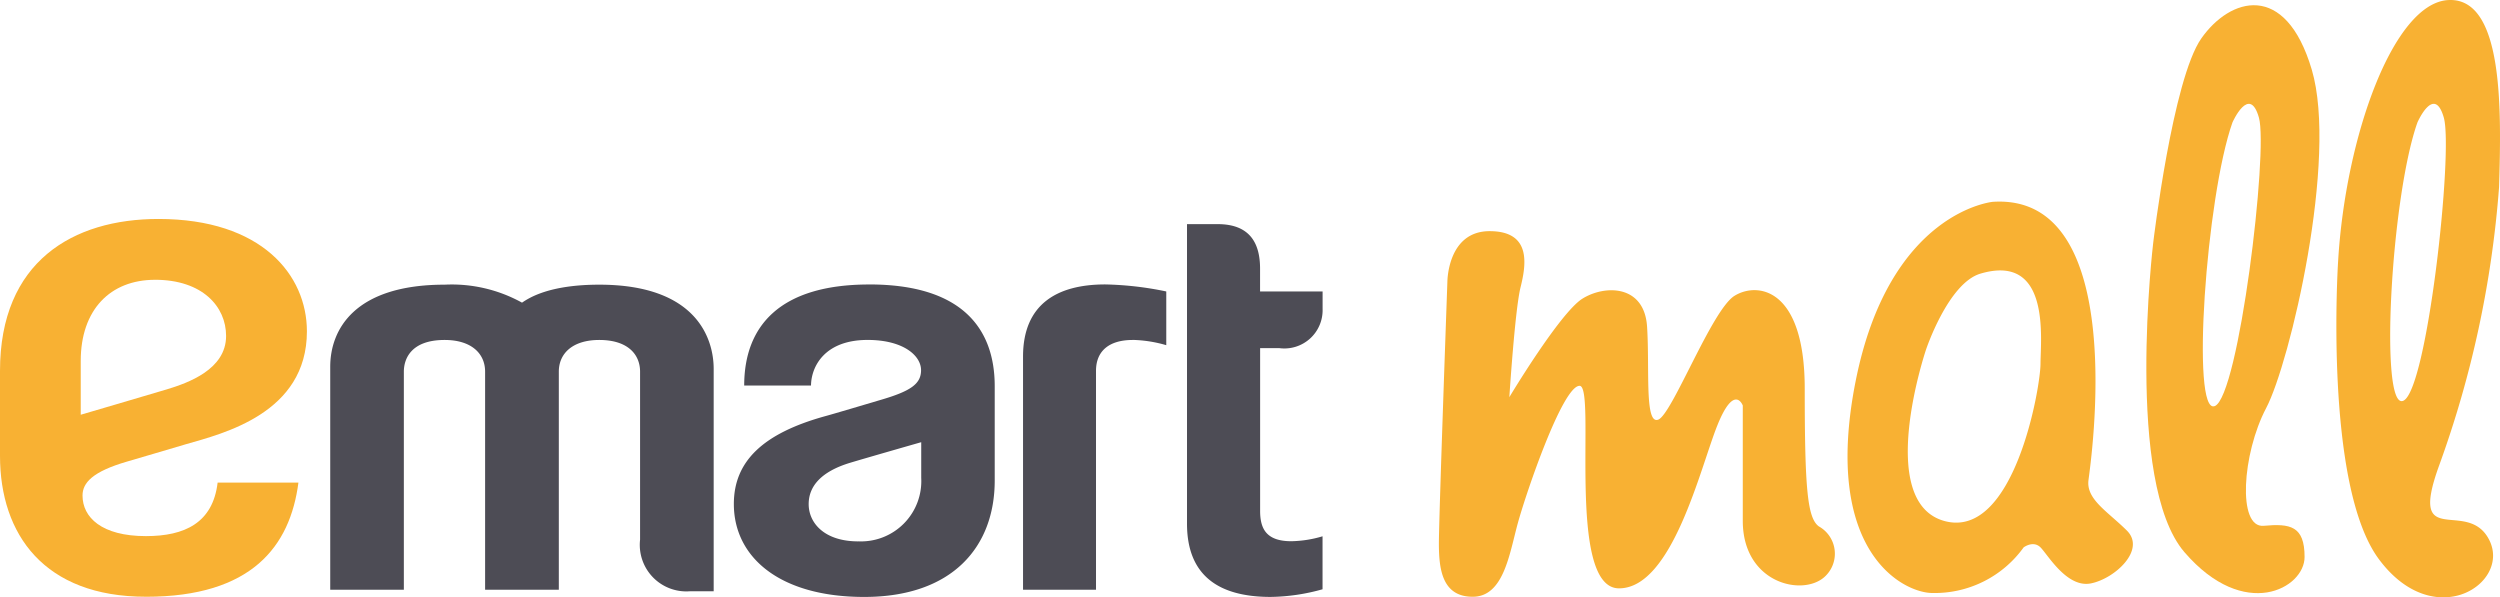 <svg xmlns="http://www.w3.org/2000/svg" width="137.933" height="32.961" viewBox="0 0 137.933 32.961">
  <defs>
    <style>
      .cls-1 {
        fill: #f8b133;
      }

      .cls-2 {
        fill: #4d4c55;
      }
    </style>
  </defs>
  <g id="img_mall_12" transform="translate(530.001 -3620.146)">
    <g id="그룹_50" data-name="그룹 50" transform="translate(-450.612 3620.146)">
      <path id="패스_119" data-name="패스 119" class="cls-1" d="M172.03,3735.656s0-2.792,2.329-2.792,2.015,1.861,1.707,3.1-.617,6.059-.617,6.059,2.792-4.66,4.031-5.434,3.419-.779,3.568,1.548-.149,5.437.622,5.123,2.951-6.052,4.2-6.828,3.876-.468,3.876,5.123.154,7.144.782,7.6a1.724,1.724,0,0,1,.3,2.794c-1.239,1.093-4.5.314-4.5-3.1v-6.365s-.462-1.242-1.4,1.087-2.483,9-5.429,9-1.239-11.174-2.175-11.174-2.951,5.9-3.414,7.6-.781,4.038-2.483,4.038-1.866-1.555-1.866-2.951S172.03,3735.656,172.03,3735.656Z" transform="translate(-171.562 -3720.11)"/>
      <path id="패스_120" data-name="패스 120" class="cls-1" d="M384.109,3733.815c.134-1.059,2.3-15.845-5.275-15.357,0,0-5.722.522-7.578,9.928s2.653,11.655,4.242,11.655a6.043,6.043,0,0,0,5.033-2.517s.529-.4.931,0,1.455,2.252,2.781,1.987,3.049-1.856,1.984-2.915S383.976,3734.875,384.109,3733.815Zm-7.953,2.252c-3.841-1.067-1.013-9.447-1.013-9.447s1.224-3.676,3.008-4.2c3.892-1.149,3.311,3.647,3.311,4.971S380,3737.124,376.156,3736.067Z" transform="translate(-348.27 -3707.323)"/>
      <path id="패스_121" data-name="패스 121" class="cls-1" d="M525.615,3626.242c-1.455-4.9-4.509-3.974-6.092-1.722s-2.653,11.257-2.653,11.257-1.589,13.252,1.722,17.092,6.627,1.987,6.627.265-.8-1.854-2.257-1.722-1.188-3.977.134-6.489S527.07,3631.145,525.615,3626.242Zm-5.352,18.565c-1.321.53-.478-11.542.977-15.65,0,0,.936-2.118,1.46-.265S521.59,3644.278,520.263,3644.808Z" transform="translate(-477.457 -3622.402)"/>
      <path id="패스_122" data-name="패스 122" class="cls-1" d="M618.141,3630.474c.128-4.237.262-10.462-2.781-10.326s-5.7,7.545-6.1,14.437c0,0-.8,12.318,2.257,16.421s7.28,1.329,6.087-1.059-4.5.666-2.776-4.1A57.542,57.542,0,0,0,618.141,3630.474Zm-5.29,11.786c-1.321.53-.673-11.251.787-15.359,0,0,.925-2.118,1.455-.265S614.177,3641.734,612.85,3642.26Z" transform="translate(-559.649 -3620.146)"/>
    </g>
    <g id="그룹_51" data-name="그룹 51" transform="translate(-530.001 3632.227)">
      <path id="패스_123" data-name="패스 123" class="cls-2" d="M-314.258,3749.6a11.01,11.01,0,0,1-2.859.422c-3.018,0-4.617-1.3-4.617-4.044v-16.524h1.692c1.758,0,2.339,1.028,2.339,2.455v1.26h3.45v.969a2.111,2.111,0,0,1-2.38,2.159H-317.7v8.974c0,.979.329,1.678,1.722,1.678a6.372,6.372,0,0,0,1.722-.272v2.923m-10.468-13.758a7.176,7.176,0,0,1,1.846.291v-2.964a18.063,18.063,0,0,0-3.368-.388c-2.658,0-4.535,1.092-4.535,3.982v12.861h4.026v-12.072C-326.756,3736.49-326.078,3735.845-324.725,3735.845Zm-23.125,1.6c0-1.656-.93-4.648-6.313-4.648-2.761,0-3.871.728-4.262.992a8,8,0,0,0-4.267-.992c-4.972,0-6.314,2.476-6.314,4.532v12.3h4.062v-12.033c0-.7.391-1.748,2.252-1.748,1.45,0,2.231.73,2.231,1.748v12.033h4.067v-12.033c0-1.01.766-1.748,2.231-1.748,1.594,0,2.252.815,2.252,1.748v9.27a2.568,2.568,0,0,0,2.74,2.848h1.321Zm8.586-4.66c5.085,0,6.92,2.408,6.92,5.612v5.205c0,3.663-2.339,6.424-7.2,6.424-4.658,0-7.193-2.185-7.193-5.128,0-2.347,1.594-3.895,5.059-4.851.5-.136,2.19-.64,2.961-.869,1.743-.5,2.309-.905,2.309-1.664,0-.794-.967-1.668-2.951-1.668-2.365,0-3.11,1.463-3.121,2.517h-3.686C-346.164,3735.1-344.226,3732.784-339.265,3732.784Zm-.6,14.174a3.326,3.326,0,0,0,3.465-3.5v-1.971s-3.074.879-3.933,1.139c-1.537.468-2.277,1.255-2.277,2.278S-341.764,3746.958-339.866,3746.958Z" transform="translate(387.225 -3729.169)"/>
      <path id="패스_124" data-name="패스 124" class="cls-1" d="M-521.952,3747.755c-5.6,0-8.049-3.429-8.049-7.776v-4.684c0-6.036,4.023-8.383,8.743-8.383,5.7,0,8.19,3.095,8.19,6.2,0,4.524-4.627,5.637-6.678,6.229-.586.169-2.756.82-3.244.956-1.907.555-2.458,1.172-2.458,1.874,0,1.2,1.049,2.239,3.5,2.239,2.134,0,3.692-.728,3.954-2.954h4.458c-.458,3.522-2.581,6.3-8.411,6.3m.5-17.488c-2.473,0-4.1,1.653-4.1,4.481v2.964s3.352-.982,4.75-1.4c1.172-.355,3.27-1.1,3.27-2.946C-517.526,3731.747-518.832,3730.267-521.449,3730.267Z" transform="translate(530.001 -3726.912)"/>
    </g>
  </g>
</svg>
